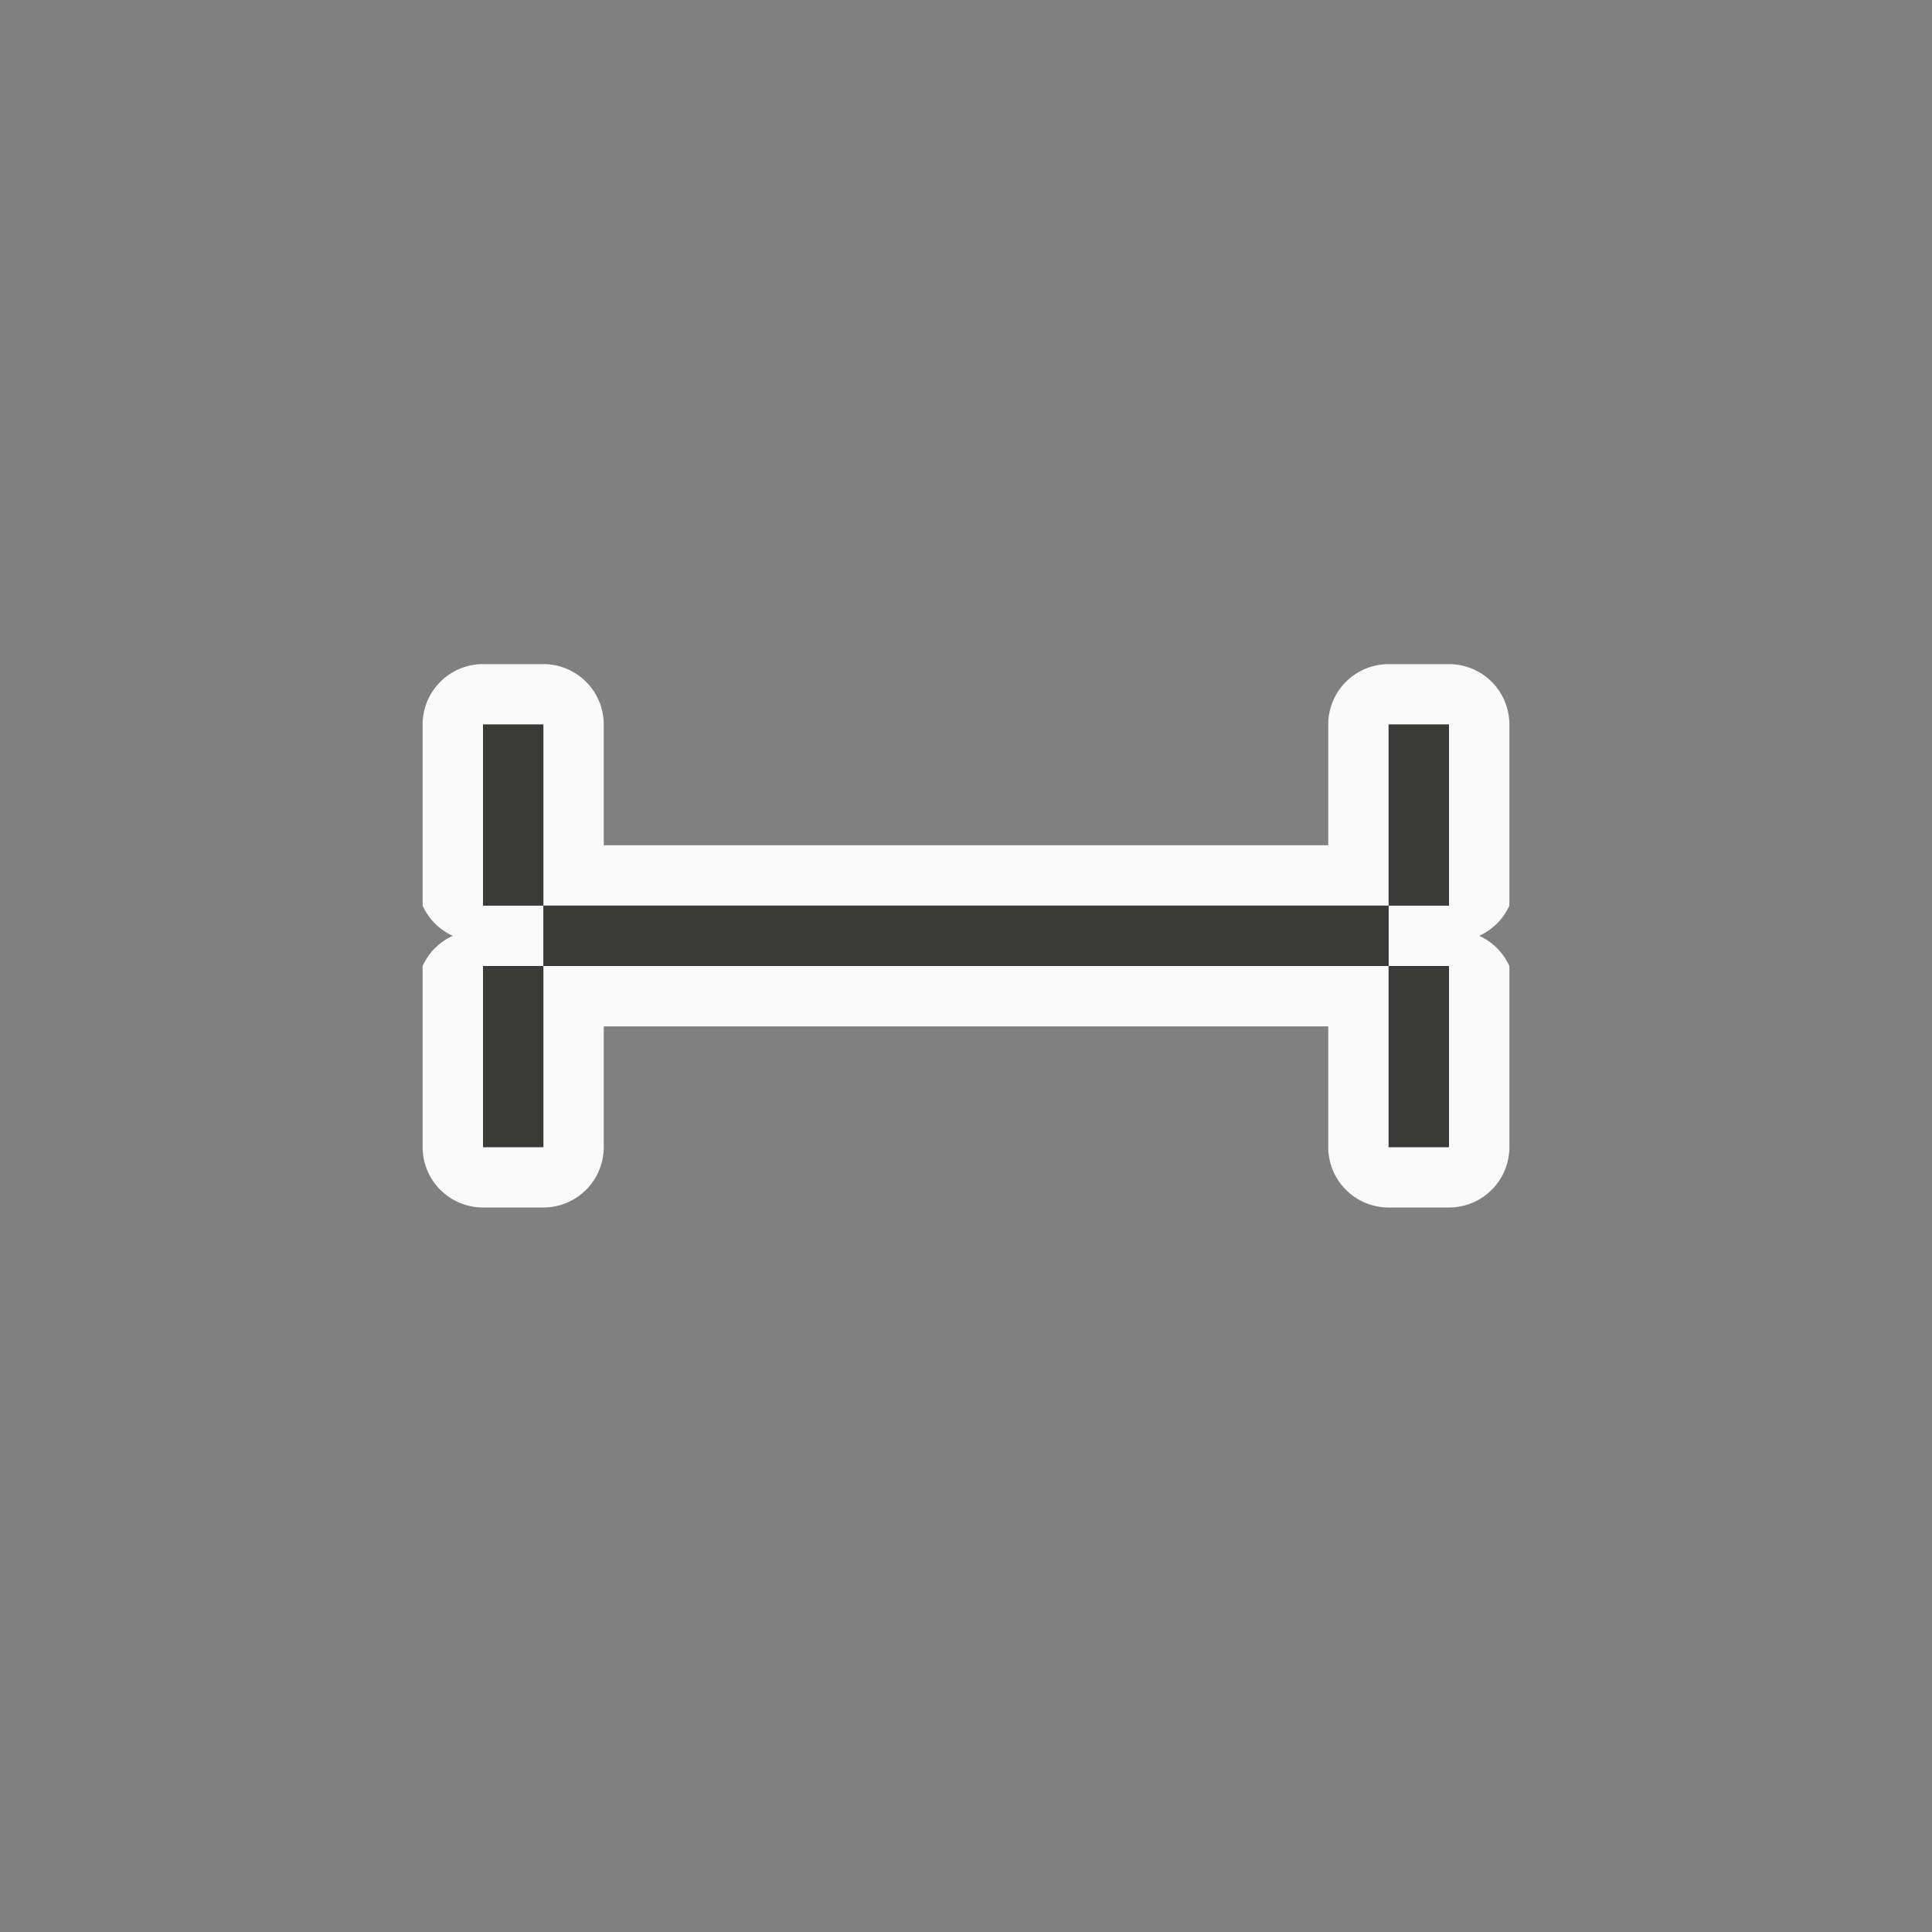 <svg height="32" viewBox="0 0 32 32" width="32" xmlns="http://www.w3.org/2000/svg"><rect x="0" y="0" width="32" height="32" fill="#808080" stroke="none"/><path d="m8 11a1 1 0 0 0 -1 1v3a1 1 0 0 0 .5.5 1 1 0 0 0 -.5.5v3a1 1 0 0 0 1 1h1a1 1 0 0 0 1-1v-2h12v2a1 1 0 0 0 1 1h1a1 1 0 0 0 1-1v-3a1 1 0 0 0 -.5-.5 1 1 0 0 0 .5-.5v-3a1 1 0 0 0 -1-1h-1a1 1 0 0 0 -1 1v2h-12v-2a1 1 0 0 0 -1-1zm0 1h1v3h14v-3h1v3h-1v1h1v3h-1v-3h-14v3h-1v-3h1v-1h-1z" fill="#fafafa"/><path d="m8 12v3h1v-3zm1 3v1h14v-1zm14 0h1v-3h-1zm0 1v3h1v-3zm-14 0h-1v3h1z" fill="#3a3a38"/></svg>
